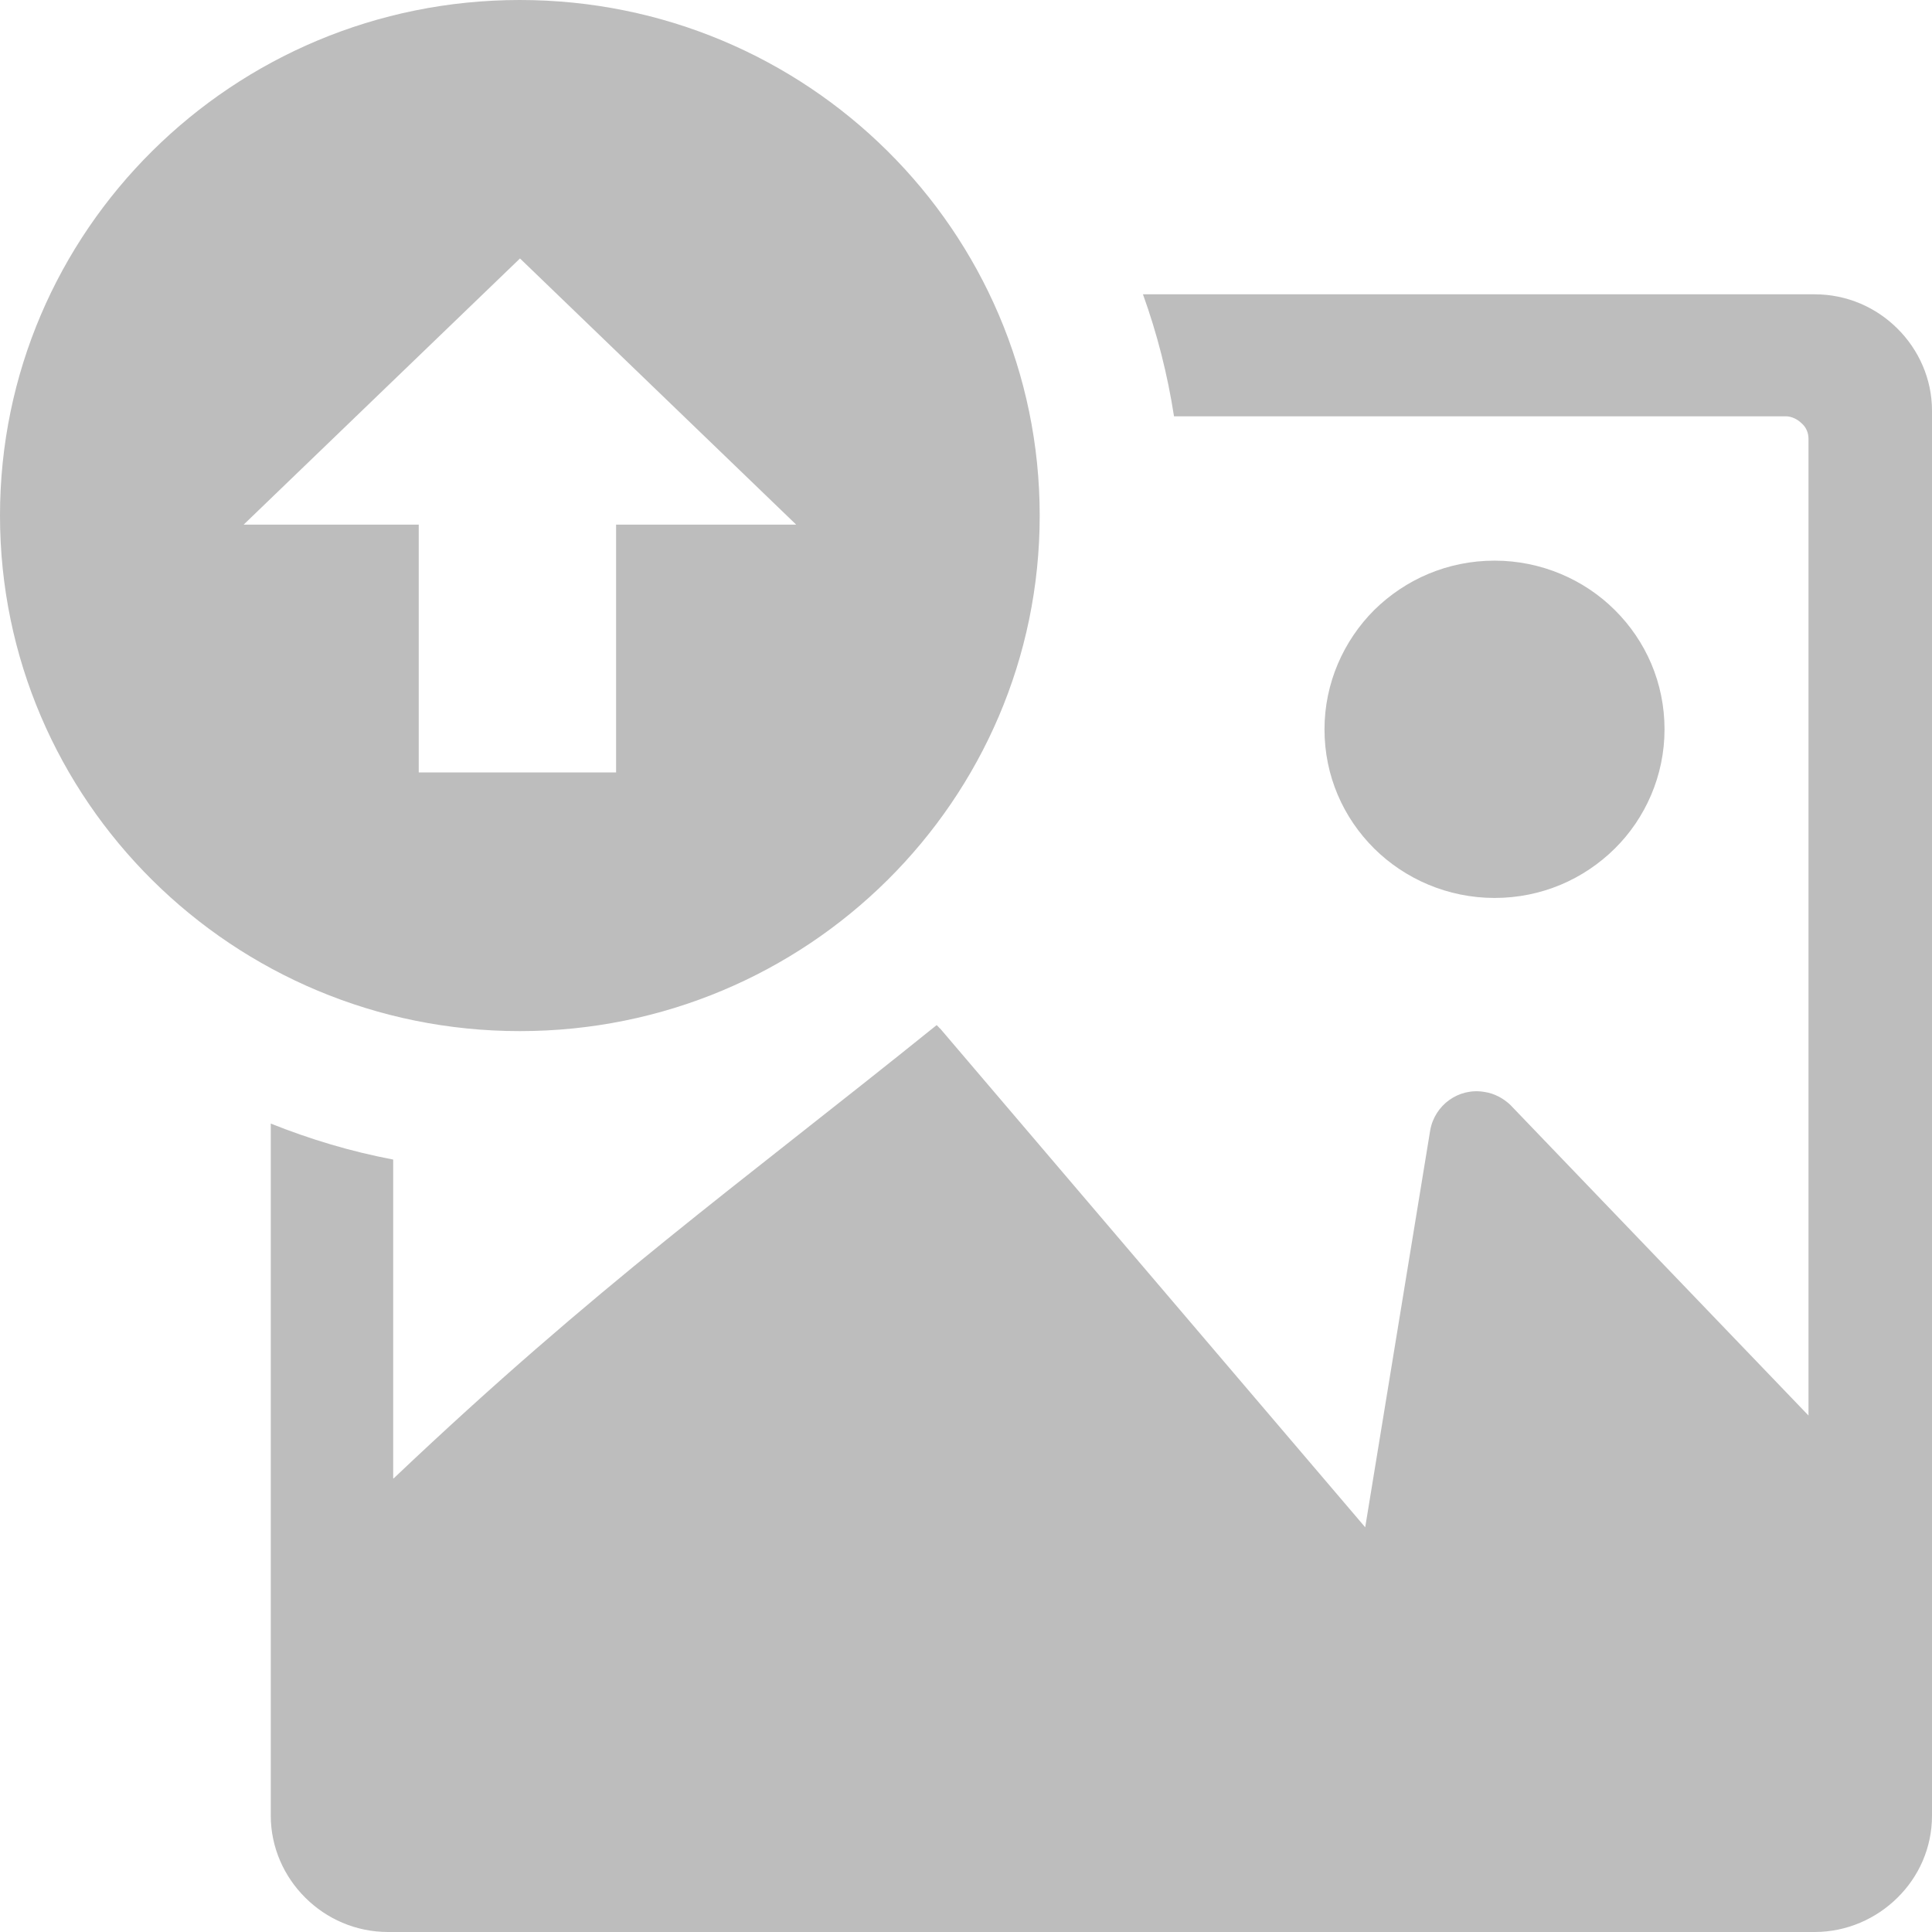 <svg width="27" height="27" viewBox="0 0 27 27" fill="none" xmlns="http://www.w3.org/2000/svg">
<path fill-rule="evenodd" clip-rule="evenodd" d="M15.973 4.113H25.36C25.815 4.113 26.222 4.298 26.517 4.592C26.814 4.887 27 5.295 27 5.739V25.374C27 25.825 26.814 26.229 26.517 26.521C26.22 26.815 25.808 27 25.36 27H5.424C4.97 27 4.562 26.815 4.267 26.521C3.97 26.227 3.784 25.818 3.784 25.374V15.702C4.332 15.921 4.903 16.093 5.495 16.205V20.661H5.501C8.357 17.952 10.25 16.613 13.09 14.326C13.101 14.337 13.112 14.348 13.123 14.359C13.13 14.366 13.13 14.372 13.137 14.372L19.079 21.344L19.987 15.798C20.049 15.442 20.386 15.198 20.745 15.26C20.883 15.28 21.007 15.348 21.104 15.438L25.274 19.782V6.133C25.274 6.045 25.239 5.968 25.177 5.915C25.121 5.86 25.039 5.818 24.957 5.818H16.407C16.316 5.229 16.17 4.66 15.973 4.113ZM7.265 0C11.278 0 14.53 3.226 14.53 7.205C14.53 11.184 11.278 14.41 7.265 14.41C3.253 14.41 0 11.184 0 7.205C0 3.226 3.253 0 7.265 0ZM3.405 7.332H5.852V10.795H8.61V7.332H11.127L7.267 3.612L3.405 7.332ZM20.887 7.835C21.541 7.835 22.141 8.101 22.567 8.525C23.001 8.956 23.262 9.543 23.262 10.193C23.262 10.841 22.994 11.437 22.567 11.859C22.132 12.289 21.541 12.549 20.887 12.549C20.233 12.549 19.633 12.283 19.205 11.859C18.771 11.428 18.51 10.841 18.51 10.193C18.51 9.545 18.778 8.952 19.205 8.525C19.642 8.095 20.233 7.835 20.887 7.835Z" fill="#BDBDBD"/>
</svg>
